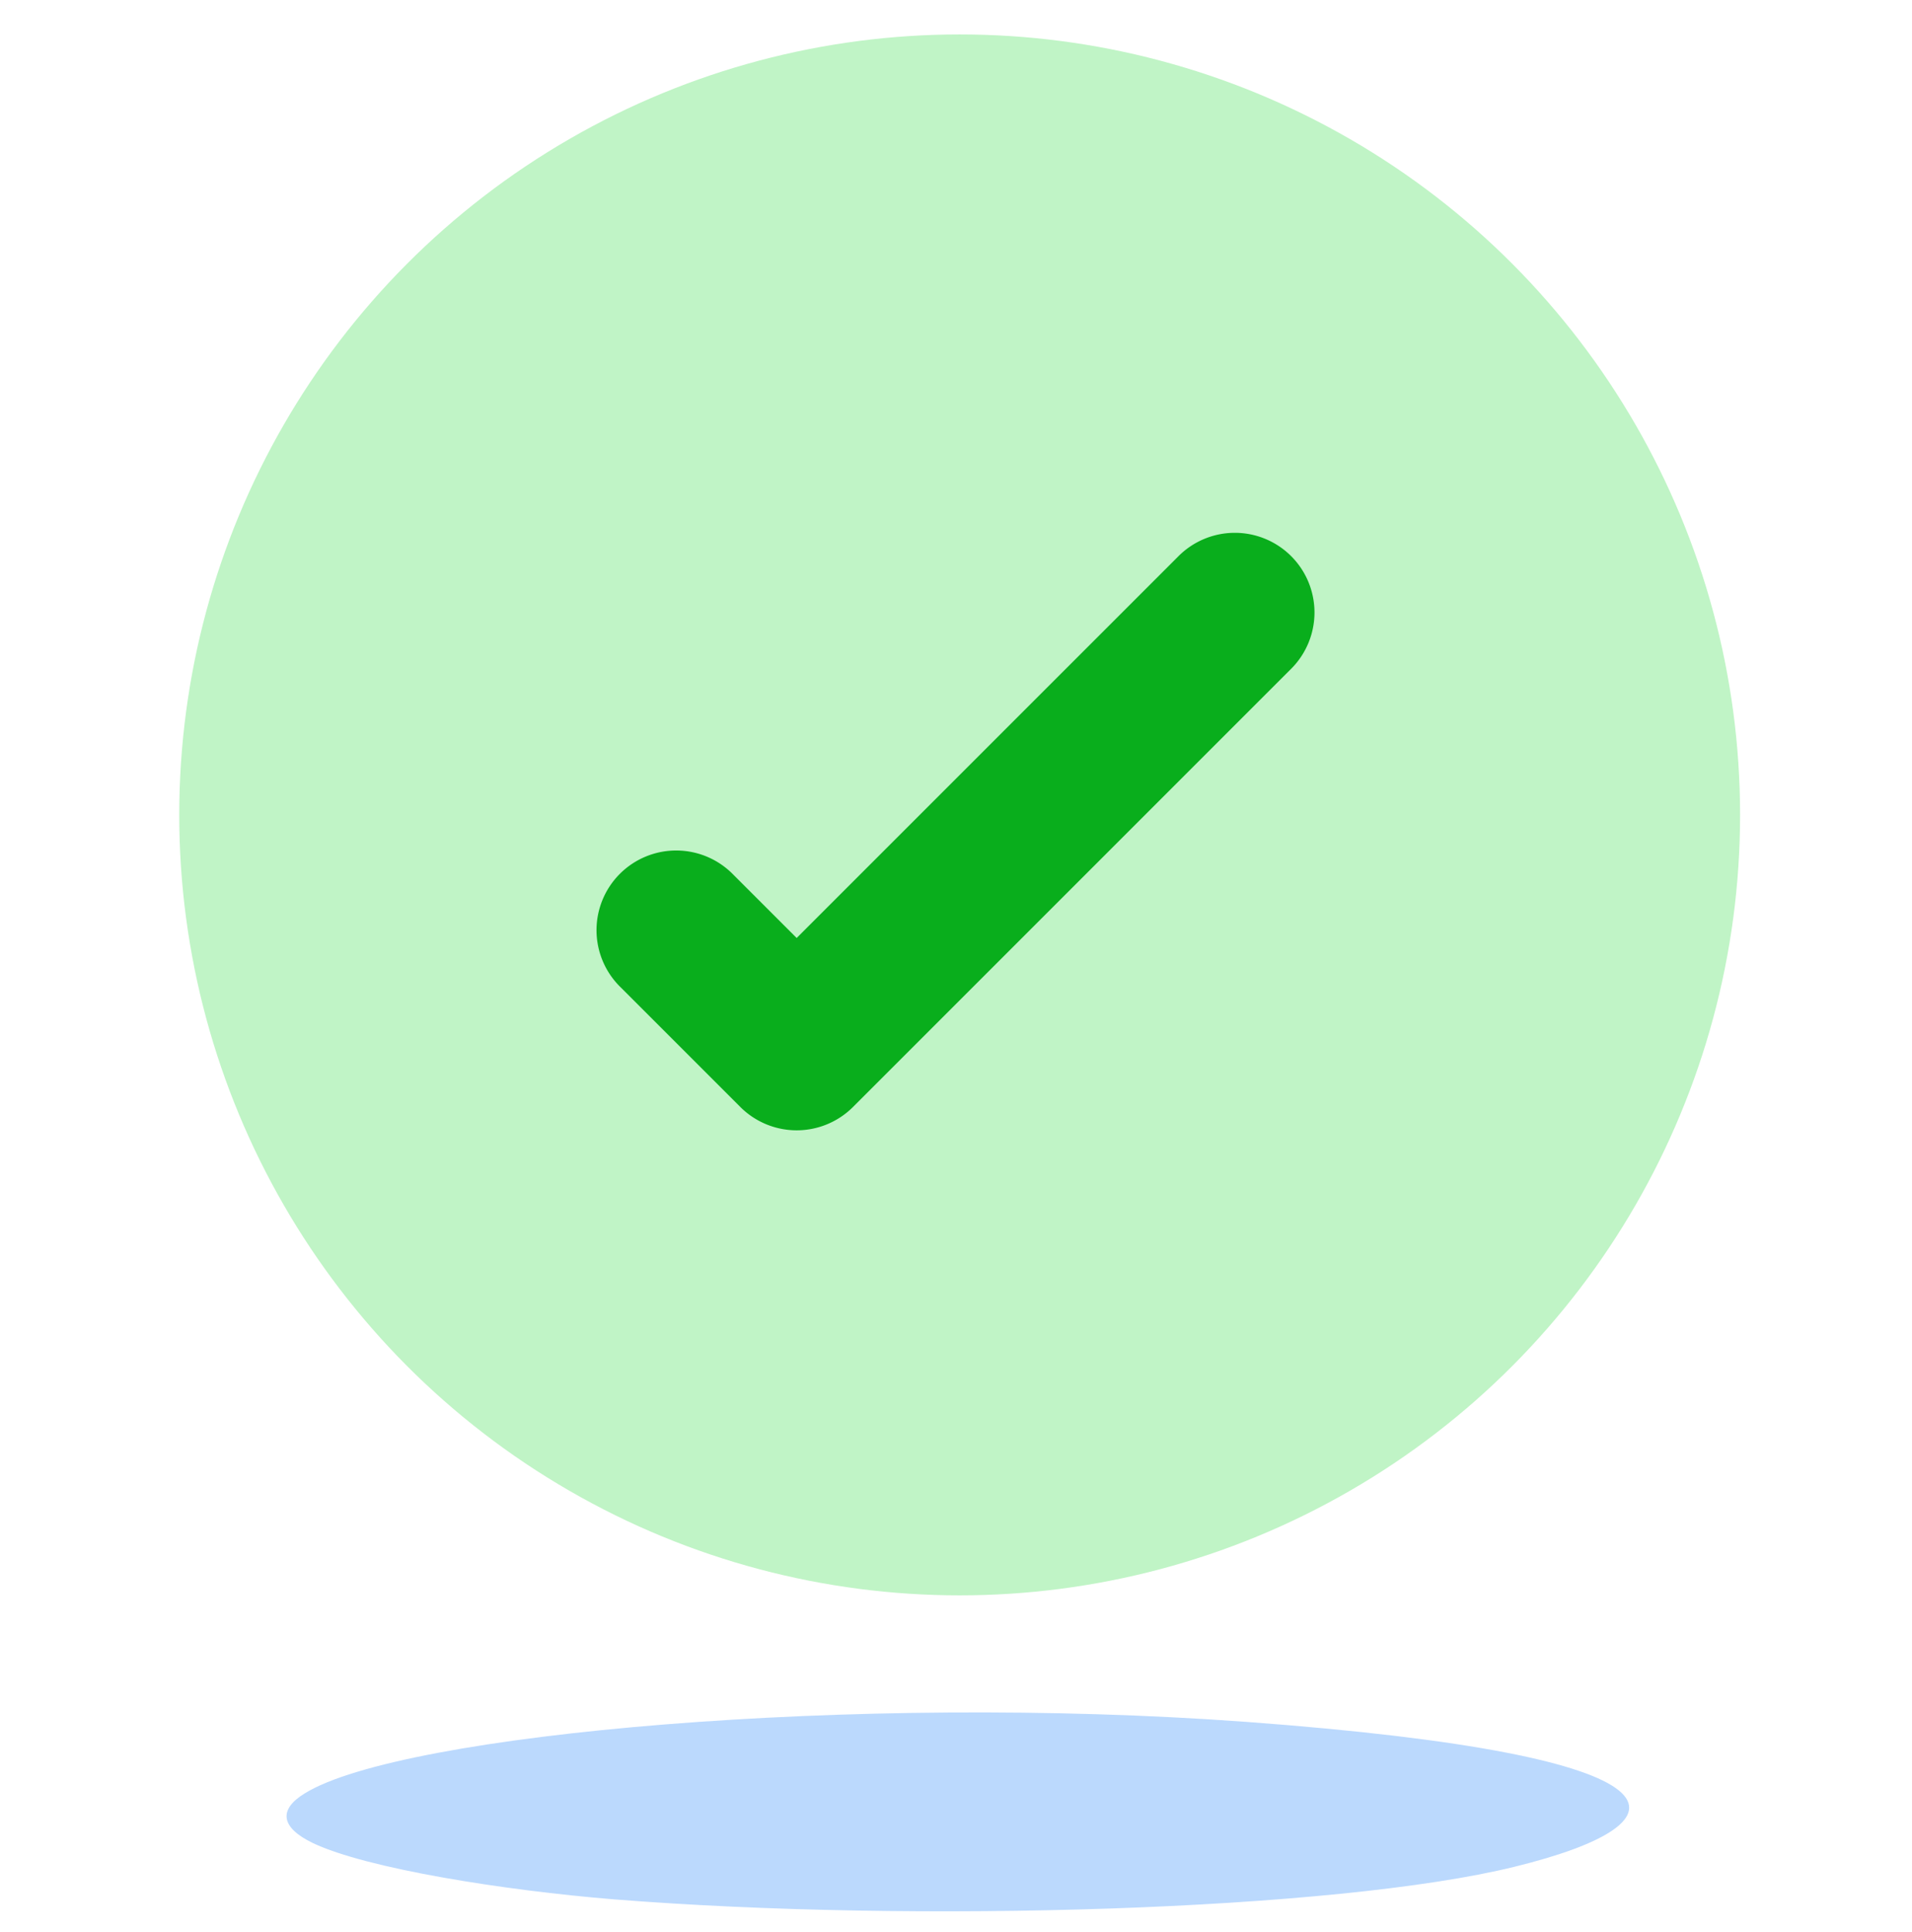 <svg xmlns="http://www.w3.org/2000/svg" width="96" height="97" fill="none"><path fill="#BBD9FD" d="M15.72 92.538c2.684 1.273 9.56 2.37 15.105 2.821 15.125 1.205 36.265.568 45.218-1.636 9.032-2.214 9.434-5.584-13.518-7.278-19.543-1.43-42.358.578-47.226 3.595-1.313.803-1.234 1.704.421 2.498Z"/><circle cx="48.184" cy="40.913" r="39.184" fill="#C0F4C6"/><path fill="#09AE1C" fill-rule="evenodd" d="M64.828 27.922a4 4 0 0 0-5.656 0L40 47.093l-3.172-3.171a4 4 0 1 0-5.656 5.656l6 6a4 4 0 0 0 5.656 0l22-22a4 4 0 0 0 0-5.656Z" clip-rule="evenodd"/></svg>